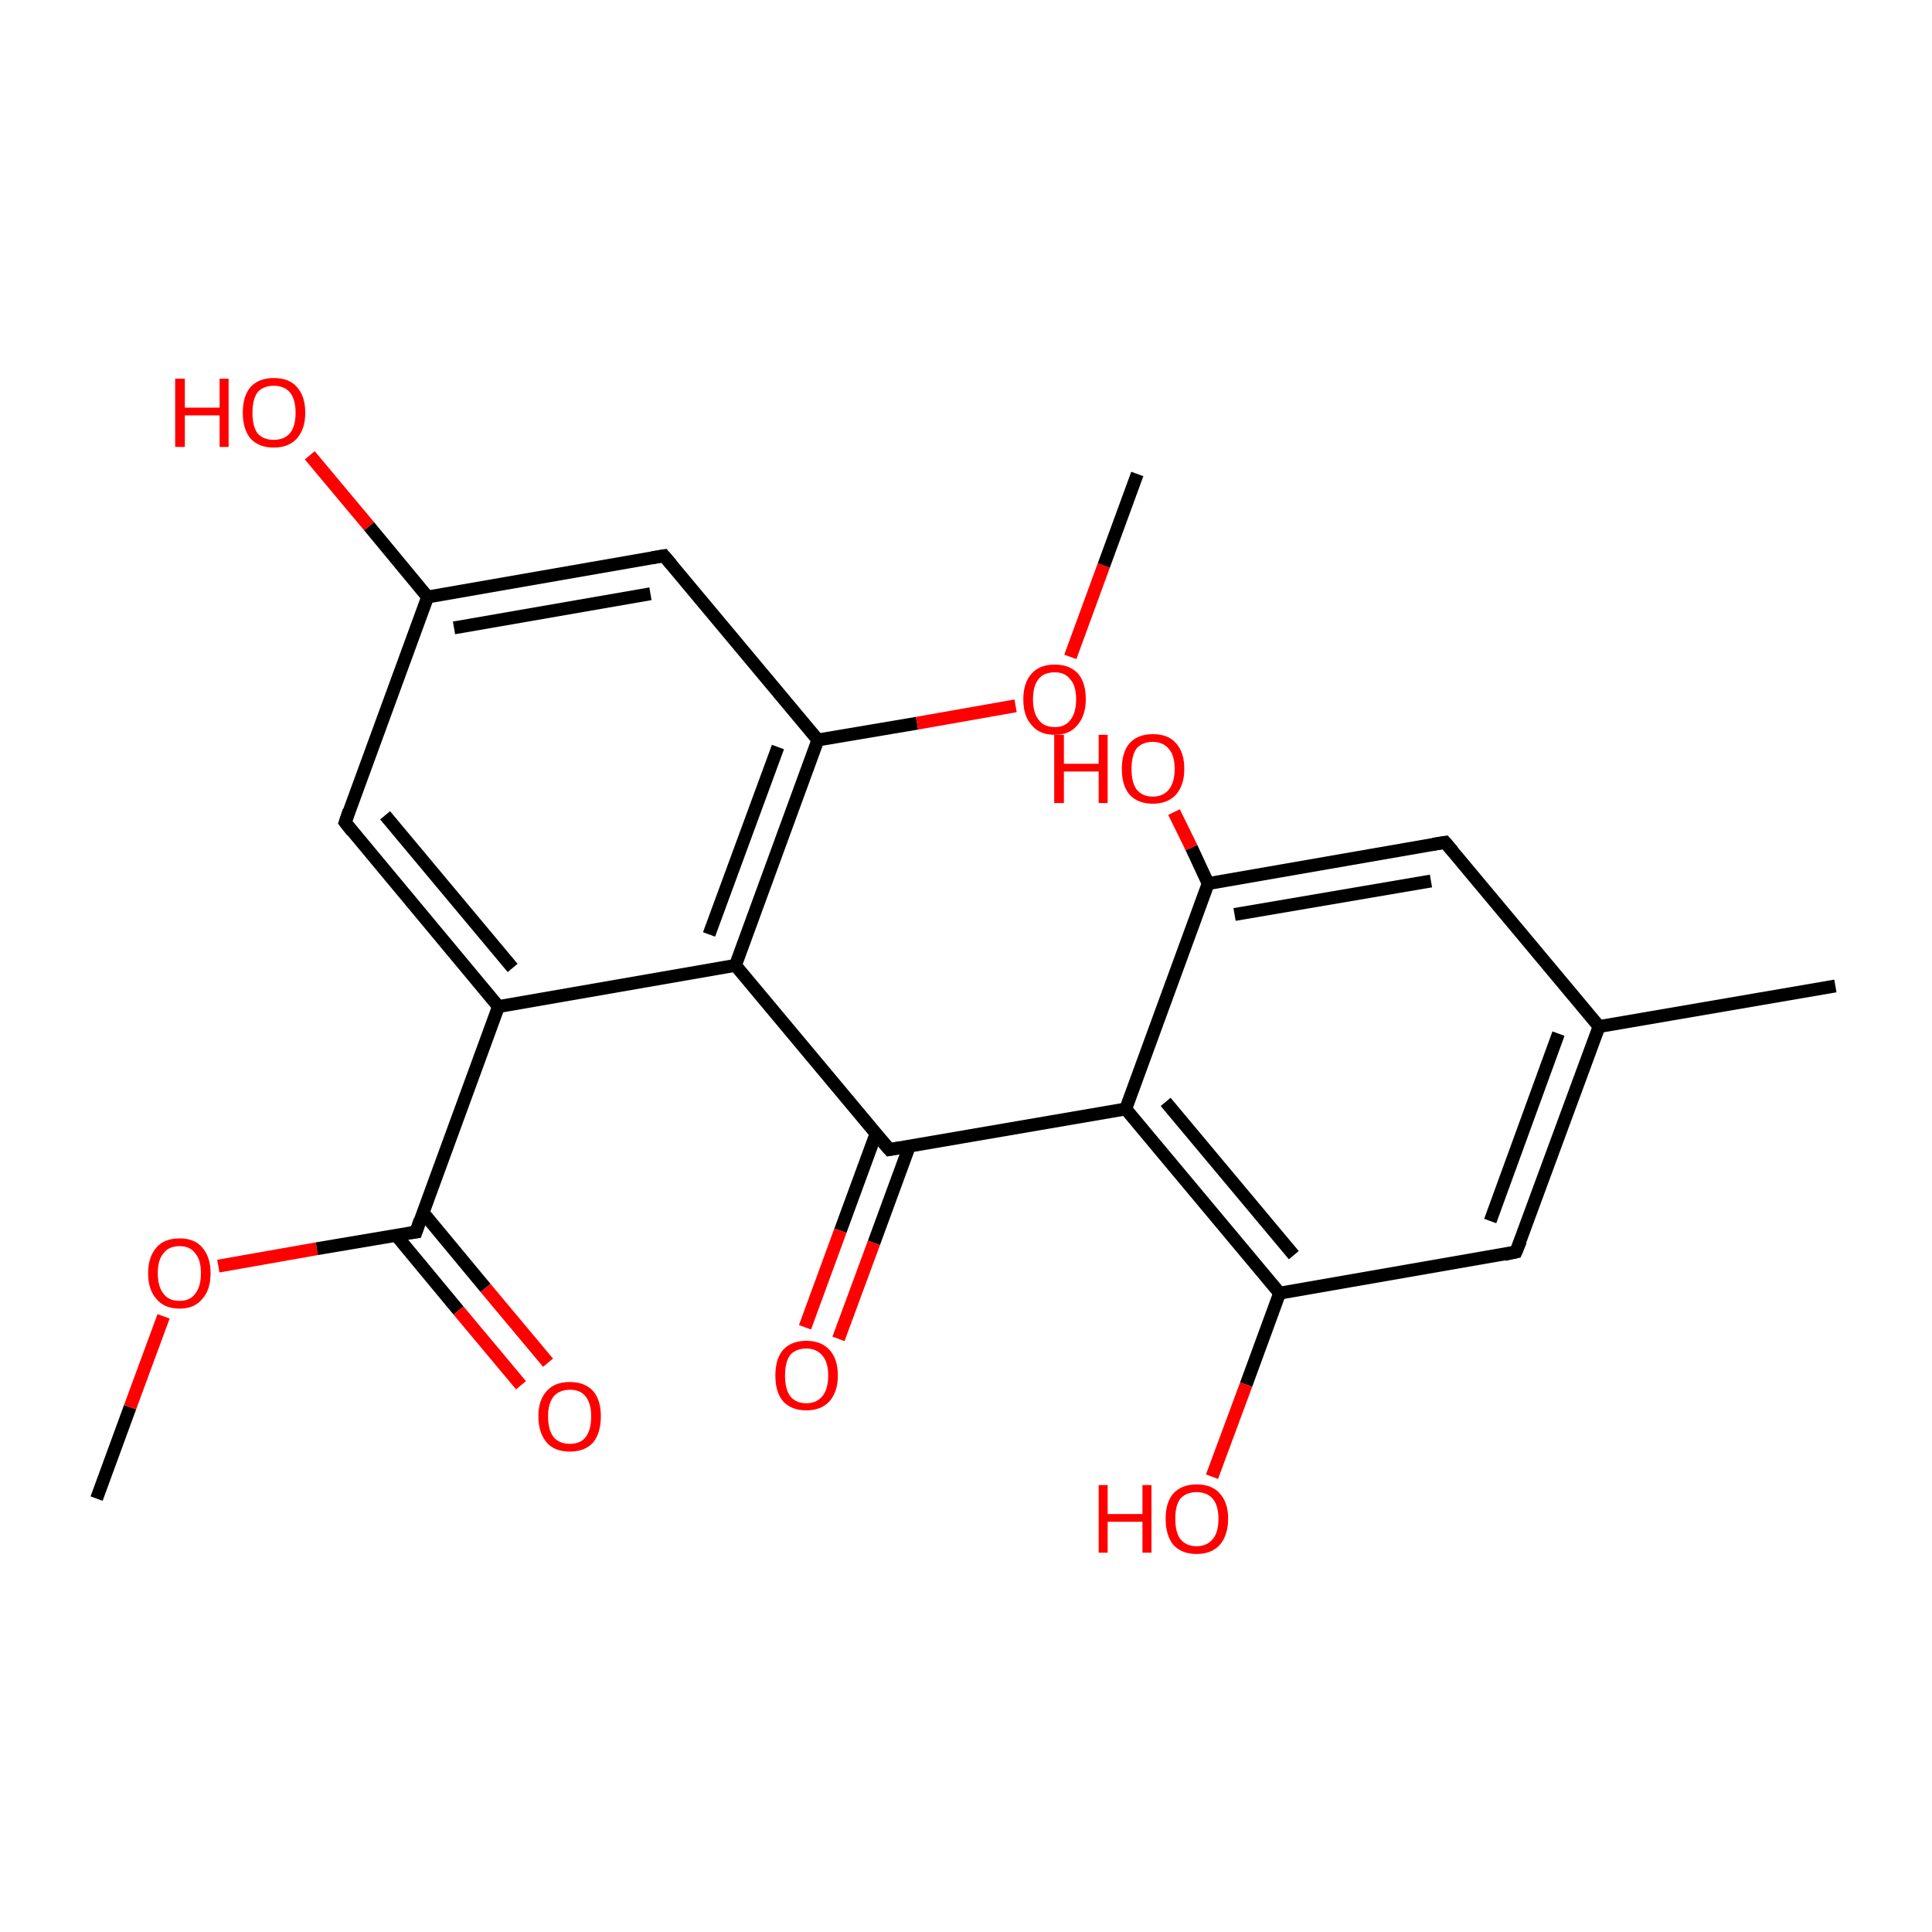 <?xml version='1.0' encoding='iso-8859-1'?>
<svg version='1.1' baseProfile='full'
              xmlns='http://www.w3.org/2000/svg'
                      xmlns:rdkit='http://www.rdkit.org/xml'
                      xmlns:xlink='http://www.w3.org/1999/xlink'
                  xml:space='preserve'
width='300px' height='300px' viewBox='0 0 300 300'>
<!-- END OF HEADER -->
<rect style='opacity:1.0;fill:#FFFFFF;stroke:none' width='300.0' height='300.0' x='0.0' y='0.0'> </rect>
<path class='bond-0 atom-0 atom-1' d='M 15.0,232.7 L 20.2,218.5' style='fill:none;fill-rule:evenodd;stroke:#000000;stroke-width:2.0px;stroke-linecap:butt;stroke-linejoin:miter;stroke-opacity:1' />
<path class='bond-0 atom-0 atom-1' d='M 20.2,218.5 L 25.4,204.4' style='fill:none;fill-rule:evenodd;stroke:#FF0000;stroke-width:2.0px;stroke-linecap:butt;stroke-linejoin:miter;stroke-opacity:1' />
<path class='bond-1 atom-1 atom-2' d='M 33.9,196.6 L 49.2,193.9' style='fill:none;fill-rule:evenodd;stroke:#FF0000;stroke-width:2.0px;stroke-linecap:butt;stroke-linejoin:miter;stroke-opacity:1' />
<path class='bond-1 atom-1 atom-2' d='M 49.2,193.9 L 64.6,191.3' style='fill:none;fill-rule:evenodd;stroke:#000000;stroke-width:2.0px;stroke-linecap:butt;stroke-linejoin:miter;stroke-opacity:1' />
<path class='bond-2 atom-2 atom-3' d='M 61.5,191.8 L 71.2,203.5' style='fill:none;fill-rule:evenodd;stroke:#000000;stroke-width:2.0px;stroke-linecap:butt;stroke-linejoin:miter;stroke-opacity:1' />
<path class='bond-2 atom-2 atom-3' d='M 71.2,203.5 L 80.9,215.1' style='fill:none;fill-rule:evenodd;stroke:#FF0000;stroke-width:2.0px;stroke-linecap:butt;stroke-linejoin:miter;stroke-opacity:1' />
<path class='bond-2 atom-2 atom-3' d='M 65.7,188.3 L 75.4,200.0' style='fill:none;fill-rule:evenodd;stroke:#000000;stroke-width:2.0px;stroke-linecap:butt;stroke-linejoin:miter;stroke-opacity:1' />
<path class='bond-2 atom-2 atom-3' d='M 75.4,200.0 L 85.1,211.6' style='fill:none;fill-rule:evenodd;stroke:#FF0000;stroke-width:2.0px;stroke-linecap:butt;stroke-linejoin:miter;stroke-opacity:1' />
<path class='bond-3 atom-2 atom-4' d='M 64.6,191.3 L 77.4,156.3' style='fill:none;fill-rule:evenodd;stroke:#000000;stroke-width:2.0px;stroke-linecap:butt;stroke-linejoin:miter;stroke-opacity:1' />
<path class='bond-4 atom-4 atom-5' d='M 77.4,156.3 L 53.6,127.7' style='fill:none;fill-rule:evenodd;stroke:#000000;stroke-width:2.0px;stroke-linecap:butt;stroke-linejoin:miter;stroke-opacity:1' />
<path class='bond-4 atom-4 atom-5' d='M 79.6,150.3 L 59.8,126.6' style='fill:none;fill-rule:evenodd;stroke:#000000;stroke-width:2.0px;stroke-linecap:butt;stroke-linejoin:miter;stroke-opacity:1' />
<path class='bond-5 atom-5 atom-6' d='M 53.6,127.7 L 66.4,92.7' style='fill:none;fill-rule:evenodd;stroke:#000000;stroke-width:2.0px;stroke-linecap:butt;stroke-linejoin:miter;stroke-opacity:1' />
<path class='bond-6 atom-6 atom-7' d='M 66.4,92.7 L 57.3,81.7' style='fill:none;fill-rule:evenodd;stroke:#000000;stroke-width:2.0px;stroke-linecap:butt;stroke-linejoin:miter;stroke-opacity:1' />
<path class='bond-6 atom-6 atom-7' d='M 57.3,81.7 L 48.1,70.7' style='fill:none;fill-rule:evenodd;stroke:#FF0000;stroke-width:2.0px;stroke-linecap:butt;stroke-linejoin:miter;stroke-opacity:1' />
<path class='bond-7 atom-6 atom-8' d='M 66.4,92.7 L 103.1,86.3' style='fill:none;fill-rule:evenodd;stroke:#000000;stroke-width:2.0px;stroke-linecap:butt;stroke-linejoin:miter;stroke-opacity:1' />
<path class='bond-7 atom-6 atom-8' d='M 70.5,97.5 L 101.0,92.2' style='fill:none;fill-rule:evenodd;stroke:#000000;stroke-width:2.0px;stroke-linecap:butt;stroke-linejoin:miter;stroke-opacity:1' />
<path class='bond-8 atom-8 atom-9' d='M 103.1,86.3 L 127.0,114.9' style='fill:none;fill-rule:evenodd;stroke:#000000;stroke-width:2.0px;stroke-linecap:butt;stroke-linejoin:miter;stroke-opacity:1' />
<path class='bond-9 atom-9 atom-10' d='M 127.0,114.9 L 142.4,112.3' style='fill:none;fill-rule:evenodd;stroke:#000000;stroke-width:2.0px;stroke-linecap:butt;stroke-linejoin:miter;stroke-opacity:1' />
<path class='bond-9 atom-9 atom-10' d='M 142.4,112.3 L 157.7,109.6' style='fill:none;fill-rule:evenodd;stroke:#FF0000;stroke-width:2.0px;stroke-linecap:butt;stroke-linejoin:miter;stroke-opacity:1' />
<path class='bond-10 atom-10 atom-11' d='M 166.2,102.0 L 171.4,87.8' style='fill:none;fill-rule:evenodd;stroke:#FF0000;stroke-width:2.0px;stroke-linecap:butt;stroke-linejoin:miter;stroke-opacity:1' />
<path class='bond-10 atom-10 atom-11' d='M 171.4,87.8 L 176.6,73.6' style='fill:none;fill-rule:evenodd;stroke:#000000;stroke-width:2.0px;stroke-linecap:butt;stroke-linejoin:miter;stroke-opacity:1' />
<path class='bond-11 atom-9 atom-12' d='M 127.0,114.9 L 114.2,149.9' style='fill:none;fill-rule:evenodd;stroke:#000000;stroke-width:2.0px;stroke-linecap:butt;stroke-linejoin:miter;stroke-opacity:1' />
<path class='bond-11 atom-9 atom-12' d='M 120.8,116.0 L 110.1,145.1' style='fill:none;fill-rule:evenodd;stroke:#000000;stroke-width:2.0px;stroke-linecap:butt;stroke-linejoin:miter;stroke-opacity:1' />
<path class='bond-12 atom-12 atom-13' d='M 114.2,149.9 L 138.1,178.5' style='fill:none;fill-rule:evenodd;stroke:#000000;stroke-width:2.0px;stroke-linecap:butt;stroke-linejoin:miter;stroke-opacity:1' />
<path class='bond-13 atom-13 atom-14' d='M 136.0,176.1 L 130.5,191.1' style='fill:none;fill-rule:evenodd;stroke:#000000;stroke-width:2.0px;stroke-linecap:butt;stroke-linejoin:miter;stroke-opacity:1' />
<path class='bond-13 atom-13 atom-14' d='M 130.5,191.1 L 125.0,206.1' style='fill:none;fill-rule:evenodd;stroke:#FF0000;stroke-width:2.0px;stroke-linecap:butt;stroke-linejoin:miter;stroke-opacity:1' />
<path class='bond-13 atom-13 atom-14' d='M 141.2,178.0 L 135.7,193.0' style='fill:none;fill-rule:evenodd;stroke:#000000;stroke-width:2.0px;stroke-linecap:butt;stroke-linejoin:miter;stroke-opacity:1' />
<path class='bond-13 atom-13 atom-14' d='M 135.7,193.0 L 130.2,207.9' style='fill:none;fill-rule:evenodd;stroke:#FF0000;stroke-width:2.0px;stroke-linecap:butt;stroke-linejoin:miter;stroke-opacity:1' />
<path class='bond-14 atom-13 atom-15' d='M 138.1,178.5 L 174.8,172.2' style='fill:none;fill-rule:evenodd;stroke:#000000;stroke-width:2.0px;stroke-linecap:butt;stroke-linejoin:miter;stroke-opacity:1' />
<path class='bond-15 atom-15 atom-16' d='M 174.8,172.2 L 198.7,200.8' style='fill:none;fill-rule:evenodd;stroke:#000000;stroke-width:2.0px;stroke-linecap:butt;stroke-linejoin:miter;stroke-opacity:1' />
<path class='bond-15 atom-15 atom-16' d='M 181.0,171.1 L 200.9,194.9' style='fill:none;fill-rule:evenodd;stroke:#000000;stroke-width:2.0px;stroke-linecap:butt;stroke-linejoin:miter;stroke-opacity:1' />
<path class='bond-16 atom-16 atom-17' d='M 198.7,200.8 L 193.5,215.0' style='fill:none;fill-rule:evenodd;stroke:#000000;stroke-width:2.0px;stroke-linecap:butt;stroke-linejoin:miter;stroke-opacity:1' />
<path class='bond-16 atom-16 atom-17' d='M 193.5,215.0 L 188.2,229.3' style='fill:none;fill-rule:evenodd;stroke:#FF0000;stroke-width:2.0px;stroke-linecap:butt;stroke-linejoin:miter;stroke-opacity:1' />
<path class='bond-17 atom-16 atom-18' d='M 198.7,200.8 L 235.4,194.4' style='fill:none;fill-rule:evenodd;stroke:#000000;stroke-width:2.0px;stroke-linecap:butt;stroke-linejoin:miter;stroke-opacity:1' />
<path class='bond-18 atom-18 atom-19' d='M 235.4,194.4 L 248.3,159.4' style='fill:none;fill-rule:evenodd;stroke:#000000;stroke-width:2.0px;stroke-linecap:butt;stroke-linejoin:miter;stroke-opacity:1' />
<path class='bond-18 atom-18 atom-19' d='M 231.4,189.6 L 242.0,160.5' style='fill:none;fill-rule:evenodd;stroke:#000000;stroke-width:2.0px;stroke-linecap:butt;stroke-linejoin:miter;stroke-opacity:1' />
<path class='bond-19 atom-19 atom-20' d='M 248.3,159.4 L 285.0,153.1' style='fill:none;fill-rule:evenodd;stroke:#000000;stroke-width:2.0px;stroke-linecap:butt;stroke-linejoin:miter;stroke-opacity:1' />
<path class='bond-20 atom-19 atom-21' d='M 248.3,159.4 L 224.4,130.8' style='fill:none;fill-rule:evenodd;stroke:#000000;stroke-width:2.0px;stroke-linecap:butt;stroke-linejoin:miter;stroke-opacity:1' />
<path class='bond-21 atom-21 atom-22' d='M 224.4,130.8 L 187.6,137.2' style='fill:none;fill-rule:evenodd;stroke:#000000;stroke-width:2.0px;stroke-linecap:butt;stroke-linejoin:miter;stroke-opacity:1' />
<path class='bond-21 atom-21 atom-22' d='M 222.2,136.8 L 191.7,142.0' style='fill:none;fill-rule:evenodd;stroke:#000000;stroke-width:2.0px;stroke-linecap:butt;stroke-linejoin:miter;stroke-opacity:1' />
<path class='bond-22 atom-22 atom-23' d='M 187.6,137.2 L 185.0,131.6' style='fill:none;fill-rule:evenodd;stroke:#000000;stroke-width:2.0px;stroke-linecap:butt;stroke-linejoin:miter;stroke-opacity:1' />
<path class='bond-22 atom-22 atom-23' d='M 185.0,131.6 L 182.3,126.1' style='fill:none;fill-rule:evenodd;stroke:#FF0000;stroke-width:2.0px;stroke-linecap:butt;stroke-linejoin:miter;stroke-opacity:1' />
<path class='bond-23 atom-12 atom-4' d='M 114.2,149.9 L 77.4,156.3' style='fill:none;fill-rule:evenodd;stroke:#000000;stroke-width:2.0px;stroke-linecap:butt;stroke-linejoin:miter;stroke-opacity:1' />
<path class='bond-24 atom-22 atom-15' d='M 187.6,137.2 L 174.8,172.2' style='fill:none;fill-rule:evenodd;stroke:#000000;stroke-width:2.0px;stroke-linecap:butt;stroke-linejoin:miter;stroke-opacity:1' />
<path d='M 63.8,191.4 L 64.6,191.3 L 65.2,189.5' style='fill:none;stroke:#000000;stroke-width:2.0px;stroke-linecap:butt;stroke-linejoin:miter;stroke-miterlimit:10;stroke-opacity:1;' />
<path d='M 54.7,129.1 L 53.6,127.7 L 54.2,125.9' style='fill:none;stroke:#000000;stroke-width:2.0px;stroke-linecap:butt;stroke-linejoin:miter;stroke-miterlimit:10;stroke-opacity:1;' />
<path d='M 101.3,86.6 L 103.1,86.3 L 104.3,87.7' style='fill:none;stroke:#000000;stroke-width:2.0px;stroke-linecap:butt;stroke-linejoin:miter;stroke-miterlimit:10;stroke-opacity:1;' />
<path d='M 136.9,177.1 L 138.1,178.5 L 139.9,178.2' style='fill:none;stroke:#000000;stroke-width:2.0px;stroke-linecap:butt;stroke-linejoin:miter;stroke-miterlimit:10;stroke-opacity:1;' />
<path d='M 233.6,194.8 L 235.4,194.4 L 236.1,192.7' style='fill:none;stroke:#000000;stroke-width:2.0px;stroke-linecap:butt;stroke-linejoin:miter;stroke-miterlimit:10;stroke-opacity:1;' />
<path d='M 225.6,132.2 L 224.4,130.8 L 222.5,131.1' style='fill:none;stroke:#000000;stroke-width:2.0px;stroke-linecap:butt;stroke-linejoin:miter;stroke-miterlimit:10;stroke-opacity:1;' />
<path class='atom-1' d='M 23.0 197.7
Q 23.0 195.2, 24.3 193.7
Q 25.5 192.3, 27.9 192.3
Q 30.2 192.3, 31.4 193.7
Q 32.7 195.2, 32.7 197.7
Q 32.7 200.3, 31.4 201.7
Q 30.2 203.2, 27.9 203.2
Q 25.5 203.2, 24.3 201.7
Q 23.0 200.3, 23.0 197.7
M 27.9 202.0
Q 29.5 202.0, 30.3 200.9
Q 31.2 199.8, 31.2 197.7
Q 31.2 195.6, 30.3 194.6
Q 29.5 193.5, 27.9 193.5
Q 26.2 193.5, 25.4 194.6
Q 24.5 195.6, 24.5 197.7
Q 24.5 199.8, 25.4 200.9
Q 26.2 202.0, 27.9 202.0
' fill='#FF0000'/>
<path class='atom-3' d='M 83.6 219.9
Q 83.6 217.4, 84.9 216.0
Q 86.1 214.6, 88.5 214.6
Q 90.8 214.6, 92.1 216.0
Q 93.3 217.4, 93.3 219.9
Q 93.3 222.5, 92.1 224.0
Q 90.8 225.4, 88.5 225.4
Q 86.1 225.4, 84.9 224.0
Q 83.6 222.5, 83.6 219.9
M 88.5 224.2
Q 90.1 224.2, 90.9 223.2
Q 91.8 222.1, 91.8 219.9
Q 91.8 217.9, 90.9 216.8
Q 90.1 215.8, 88.5 215.8
Q 86.9 215.8, 86.0 216.8
Q 85.1 217.9, 85.1 219.9
Q 85.1 222.1, 86.0 223.2
Q 86.9 224.2, 88.5 224.2
' fill='#FF0000'/>
<path class='atom-7' d='M 27.2 58.8
L 28.7 58.8
L 28.7 63.3
L 34.1 63.3
L 34.1 58.8
L 35.5 58.8
L 35.5 69.4
L 34.1 69.4
L 34.1 64.5
L 28.7 64.5
L 28.7 69.4
L 27.2 69.4
L 27.2 58.8
' fill='#FF0000'/>
<path class='atom-7' d='M 37.7 64.1
Q 37.7 61.5, 38.9 60.1
Q 40.2 58.7, 42.5 58.7
Q 44.9 58.7, 46.1 60.1
Q 47.4 61.5, 47.4 64.1
Q 47.4 66.6, 46.1 68.1
Q 44.8 69.5, 42.5 69.5
Q 40.2 69.5, 38.9 68.1
Q 37.7 66.6, 37.7 64.1
M 42.5 68.3
Q 44.1 68.3, 45.0 67.3
Q 45.9 66.2, 45.9 64.1
Q 45.9 62.0, 45.0 60.9
Q 44.1 59.9, 42.5 59.9
Q 40.9 59.9, 40.0 60.9
Q 39.2 62.0, 39.2 64.1
Q 39.2 66.2, 40.0 67.3
Q 40.9 68.3, 42.5 68.3
' fill='#FF0000'/>
<path class='atom-10' d='M 158.9 108.6
Q 158.9 106.0, 160.2 104.6
Q 161.4 103.2, 163.8 103.2
Q 166.1 103.2, 167.4 104.6
Q 168.6 106.0, 168.6 108.6
Q 168.6 111.1, 167.3 112.6
Q 166.1 114.1, 163.8 114.1
Q 161.4 114.1, 160.2 112.6
Q 158.9 111.2, 158.9 108.6
M 163.8 112.9
Q 165.4 112.9, 166.2 111.8
Q 167.1 110.7, 167.1 108.6
Q 167.1 106.5, 166.2 105.5
Q 165.4 104.4, 163.8 104.4
Q 162.1 104.4, 161.3 105.4
Q 160.4 106.5, 160.4 108.6
Q 160.4 110.7, 161.3 111.8
Q 162.1 112.9, 163.8 112.9
' fill='#FF0000'/>
<path class='atom-14' d='M 120.4 213.6
Q 120.4 211.0, 121.6 209.6
Q 122.9 208.2, 125.2 208.2
Q 127.5 208.2, 128.8 209.6
Q 130.1 211.0, 130.1 213.6
Q 130.1 216.1, 128.8 217.6
Q 127.5 219.0, 125.2 219.0
Q 122.9 219.0, 121.6 217.6
Q 120.4 216.2, 120.4 213.6
M 125.2 217.9
Q 126.8 217.9, 127.7 216.8
Q 128.6 215.7, 128.6 213.6
Q 128.6 211.5, 127.7 210.5
Q 126.8 209.4, 125.2 209.4
Q 123.6 209.4, 122.7 210.4
Q 121.9 211.5, 121.9 213.6
Q 121.9 215.7, 122.7 216.8
Q 123.6 217.9, 125.2 217.9
' fill='#FF0000'/>
<path class='atom-17' d='M 170.6 230.6
L 172.0 230.6
L 172.0 235.1
L 177.4 235.1
L 177.4 230.6
L 178.8 230.6
L 178.8 241.1
L 177.4 241.1
L 177.4 236.3
L 172.0 236.3
L 172.0 241.1
L 170.6 241.1
L 170.6 230.6
' fill='#FF0000'/>
<path class='atom-17' d='M 181.0 235.8
Q 181.0 233.3, 182.2 231.9
Q 183.5 230.5, 185.8 230.5
Q 188.2 230.5, 189.4 231.9
Q 190.7 233.3, 190.7 235.8
Q 190.7 238.4, 189.4 239.9
Q 188.1 241.3, 185.8 241.3
Q 183.5 241.3, 182.2 239.9
Q 181.0 238.4, 181.0 235.8
M 185.8 240.1
Q 187.4 240.1, 188.3 239.0
Q 189.2 238.0, 189.2 235.8
Q 189.2 233.8, 188.3 232.7
Q 187.4 231.7, 185.8 231.7
Q 184.2 231.7, 183.3 232.7
Q 182.5 233.7, 182.5 235.8
Q 182.5 238.0, 183.3 239.0
Q 184.2 240.1, 185.8 240.1
' fill='#FF0000'/>
<path class='atom-23' d='M 163.7 114.1
L 165.2 114.1
L 165.2 118.6
L 170.6 118.6
L 170.6 114.1
L 172.0 114.1
L 172.0 124.7
L 170.6 124.7
L 170.6 119.8
L 165.2 119.8
L 165.2 124.7
L 163.7 124.7
L 163.7 114.1
' fill='#FF0000'/>
<path class='atom-23' d='M 174.2 119.4
Q 174.2 116.8, 175.4 115.4
Q 176.7 114.0, 179.0 114.0
Q 181.4 114.0, 182.6 115.4
Q 183.9 116.8, 183.9 119.4
Q 183.9 121.9, 182.6 123.4
Q 181.3 124.8, 179.0 124.8
Q 176.7 124.8, 175.4 123.4
Q 174.2 122.0, 174.2 119.4
M 179.0 123.7
Q 180.6 123.7, 181.5 122.6
Q 182.4 121.5, 182.4 119.4
Q 182.4 117.3, 181.5 116.3
Q 180.6 115.2, 179.0 115.2
Q 177.4 115.2, 176.5 116.2
Q 175.7 117.3, 175.7 119.4
Q 175.7 121.5, 176.5 122.6
Q 177.4 123.7, 179.0 123.7
' fill='#FF0000'/>
</svg>
